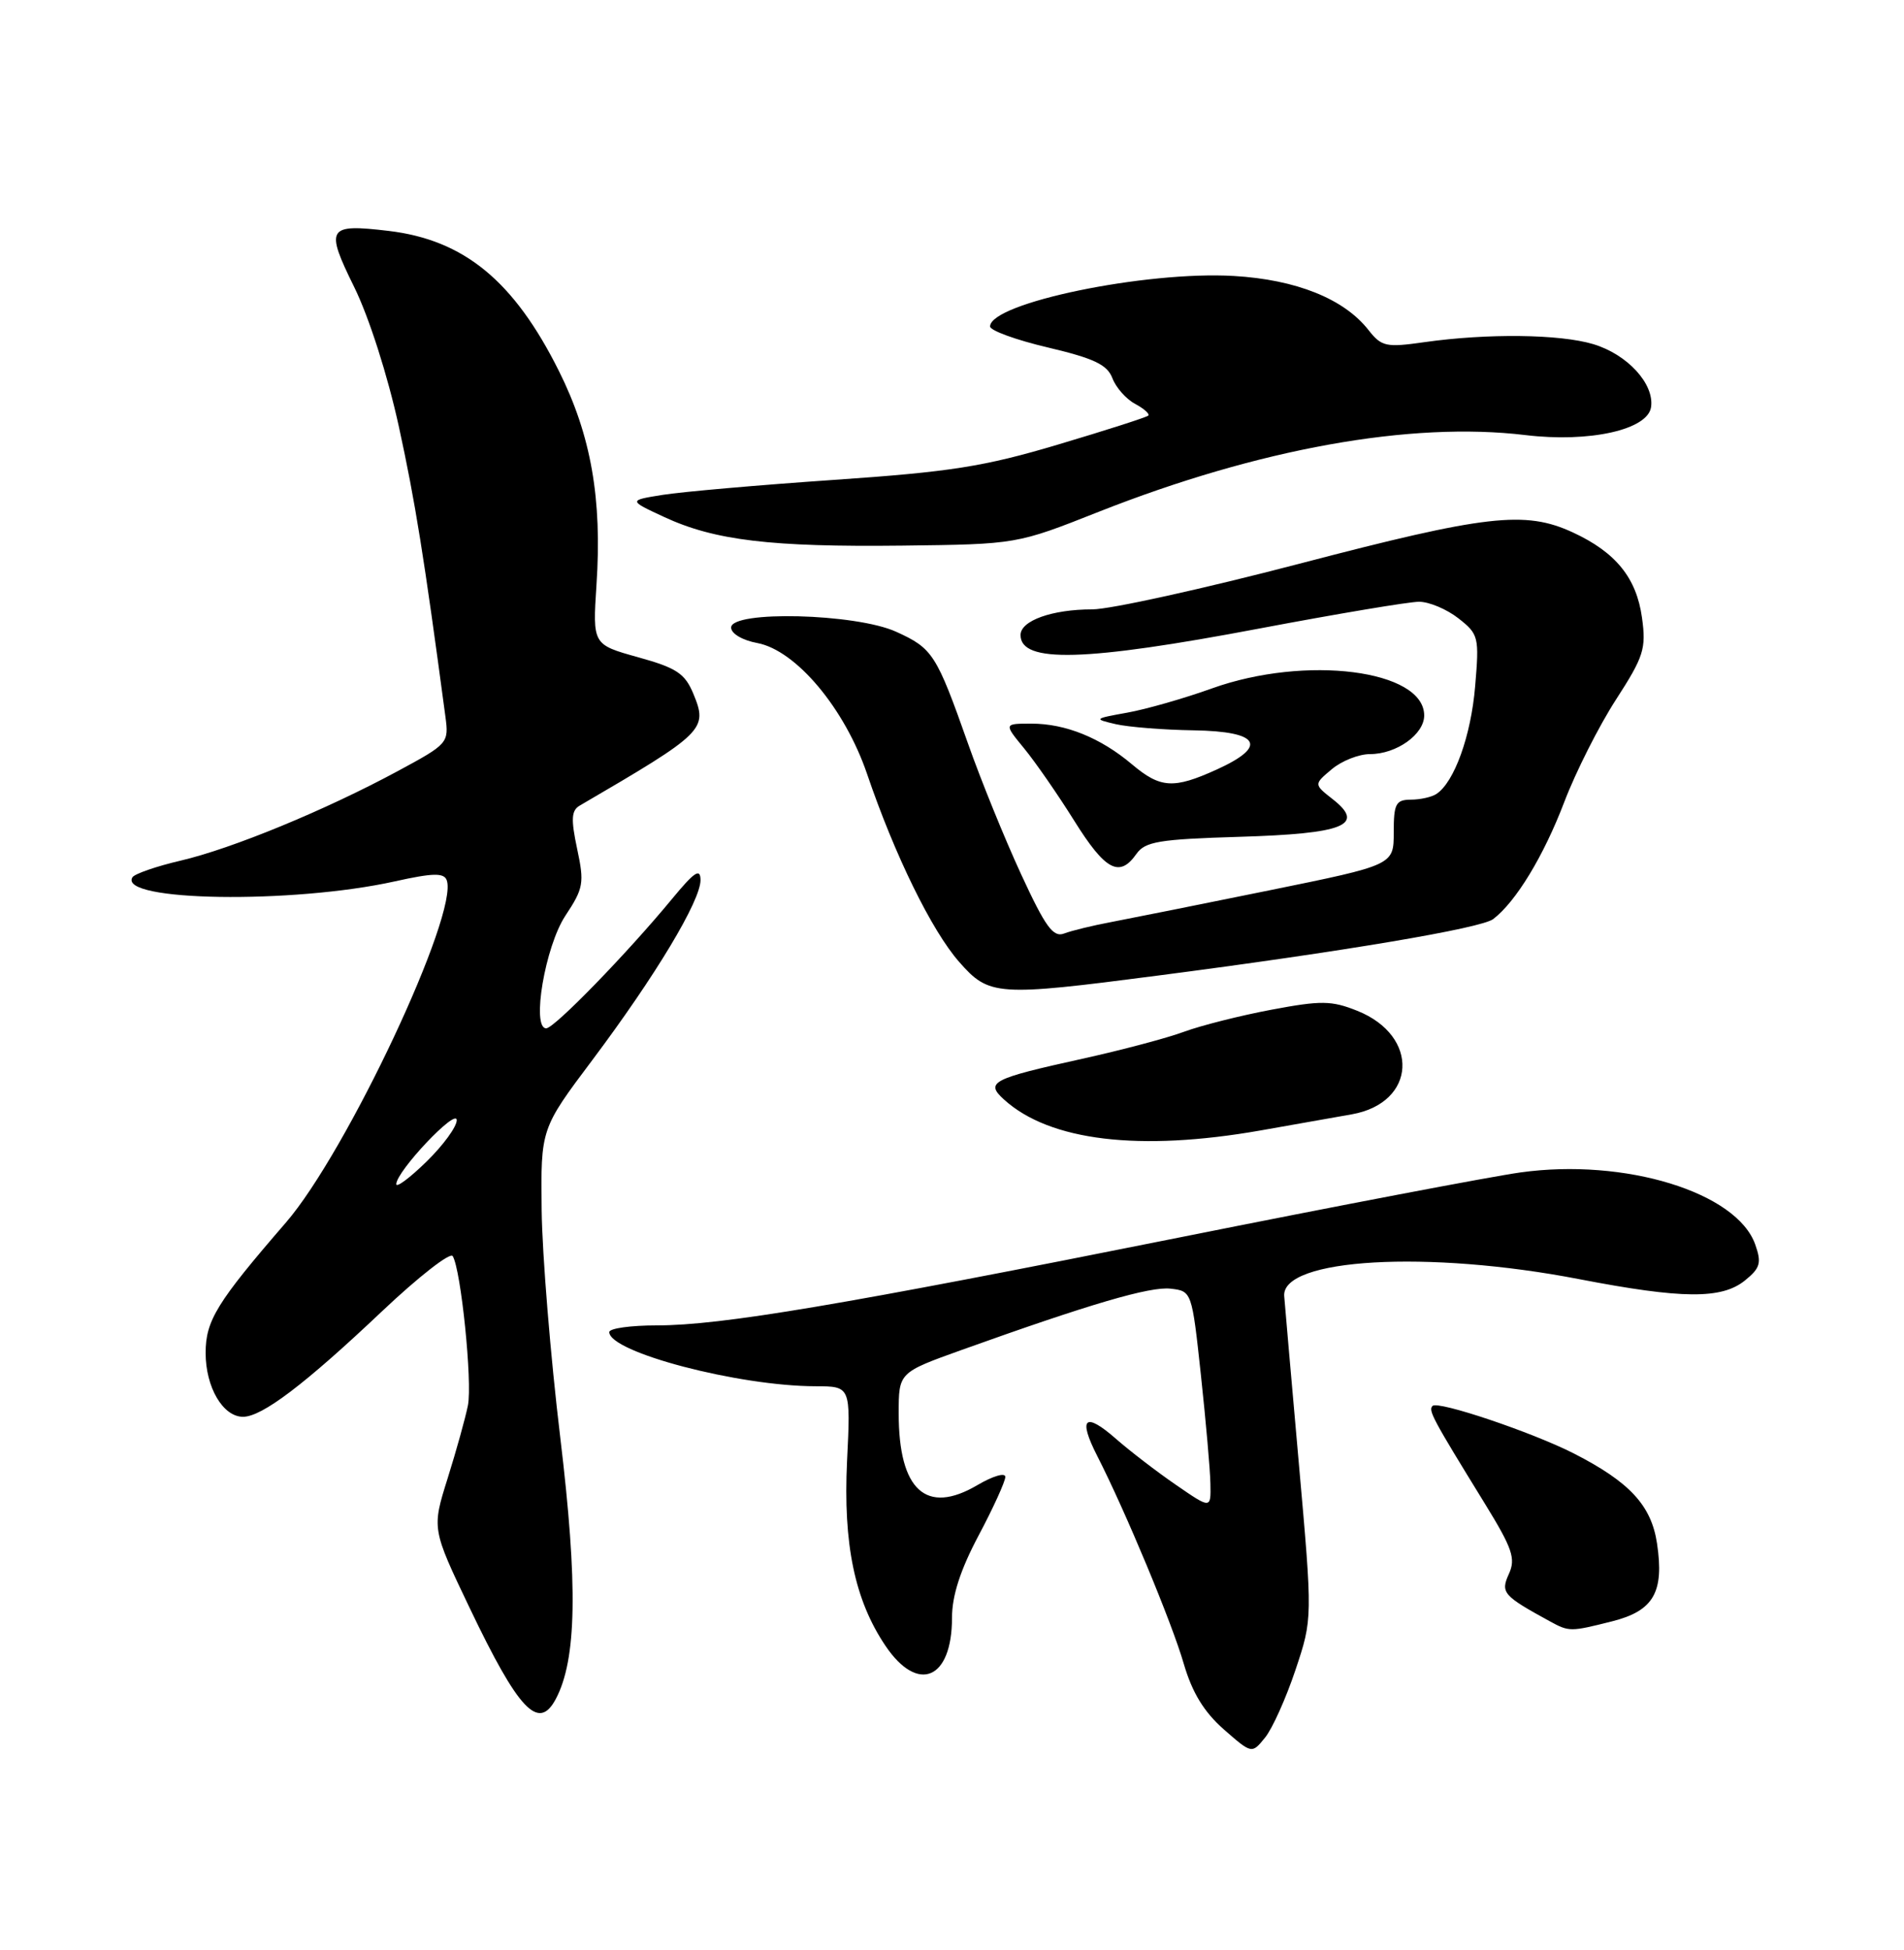 <?xml version="1.0" encoding="UTF-8" standalone="no"?>
<!DOCTYPE svg PUBLIC "-//W3C//DTD SVG 1.1//EN" "http://www.w3.org/Graphics/SVG/1.1/DTD/svg11.dtd" >
<svg xmlns="http://www.w3.org/2000/svg" xmlns:xlink="http://www.w3.org/1999/xlink" version="1.1" viewBox="0 0 250 256">
 <g >
 <path fill="currentColor"
d=" M 170.10 219.23 C 172.35 212.50 172.35 212.50 170.54 192.11 C 169.55 180.90 168.68 171.02 168.62 170.15 C 168.25 165.20 187.50 164.09 207.35 167.93 C 220.89 170.54 226.06 170.58 229.12 168.10 C 231.12 166.48 231.32 165.80 230.47 163.39 C 228.05 156.52 213.34 152.01 199.64 153.92 C 195.71 154.47 175.62 158.30 155.00 162.43 C 110.53 171.33 94.69 174.00 86.25 174.00 C 82.81 174.00 80.00 174.39 80.00 174.88 C 80.00 177.52 96.96 181.98 107.10 181.99 C 111.70 182.00 111.70 182.00 111.22 191.81 C 110.70 202.73 112.22 210.06 116.26 216.06 C 120.52 222.38 125.00 220.50 125.00 212.39 C 125.00 209.49 126.09 206.11 128.50 201.57 C 130.43 197.94 132.00 194.48 132.00 193.89 C 132.00 193.29 130.35 193.78 128.33 194.97 C 121.61 198.93 118.00 195.65 118.00 185.55 C 118.00 180.19 118.00 180.19 126.25 177.23 C 143.19 171.16 151.01 168.87 153.71 169.18 C 156.48 169.50 156.50 169.54 157.68 180.50 C 158.33 186.55 158.90 192.98 158.93 194.80 C 159.00 198.10 159.00 198.10 154.41 194.94 C 151.88 193.20 148.35 190.49 146.55 188.91 C 142.44 185.30 141.51 186.13 144.07 191.14 C 147.77 198.39 153.87 213.02 155.43 218.42 C 156.54 222.21 158.08 224.74 160.68 227.03 C 164.37 230.26 164.37 230.26 166.11 228.11 C 167.07 226.93 168.86 222.94 170.10 219.23 Z  M 72.96 223.08 C 75.73 217.90 75.90 208.15 73.56 188.69 C 72.29 178.14 71.19 164.70 71.12 158.84 C 71.00 148.19 71.00 148.19 77.78 139.16 C 86.06 128.12 92.01 118.23 91.98 115.52 C 91.96 113.93 91.18 114.45 88.25 118.00 C 82.38 125.12 72.78 135.00 71.72 135.00 C 69.75 135.00 71.58 124.23 74.24 120.21 C 76.62 116.62 76.74 115.92 75.78 111.44 C 74.95 107.53 75.02 106.40 76.12 105.76 C 92.54 96.18 92.97 95.76 91.04 91.08 C 89.93 88.41 88.83 87.68 83.77 86.28 C 77.81 84.62 77.81 84.62 78.32 76.77 C 79.07 65.48 77.61 57.17 73.40 48.73 C 67.49 36.88 60.94 31.49 51.00 30.31 C 42.98 29.36 42.66 29.88 46.51 37.69 C 48.46 41.66 50.90 49.29 52.37 56.00 C 54.52 65.86 55.66 72.96 58.48 94.05 C 58.95 97.54 58.85 97.66 52.23 101.23 C 42.74 106.35 30.51 111.40 23.70 112.99 C 20.52 113.73 17.68 114.72 17.39 115.17 C 15.44 118.34 38.39 118.69 51.84 115.71 C 56.82 114.60 58.28 114.57 58.65 115.54 C 60.30 119.83 45.54 151.25 37.54 160.50 C 28.47 170.98 27.00 173.37 27.00 177.62 C 27.00 182.12 29.27 186.00 31.91 186.00 C 34.41 186.00 40.05 181.72 50.17 172.14 C 54.94 167.63 59.11 164.37 59.44 164.90 C 60.53 166.67 62.04 181.46 61.44 184.50 C 61.11 186.15 59.91 190.47 58.77 194.10 C 56.70 200.70 56.70 200.70 61.67 211.10 C 68.08 224.51 70.70 227.30 72.96 223.08 Z  M 211.64 212.86 C 217.13 211.48 218.53 209.05 217.57 202.62 C 216.82 197.63 213.98 194.56 206.64 190.81 C 201.18 188.03 188.81 183.86 188.10 184.57 C 187.51 185.16 188.04 186.15 194.96 197.39 C 198.59 203.29 199.04 204.62 198.12 206.63 C 197.00 209.09 197.36 209.49 203.50 212.85 C 206.03 214.23 206.20 214.23 211.64 212.86 Z  M 165.50 148.41 C 170.45 147.54 175.85 146.58 177.50 146.29 C 186.00 144.78 186.46 136.00 178.21 132.70 C 174.83 131.35 173.48 131.33 166.93 132.56 C 162.84 133.33 157.70 134.63 155.50 135.44 C 153.30 136.26 147.27 137.86 142.10 139.00 C 130.18 141.63 129.32 142.08 131.85 144.37 C 137.84 149.79 149.62 151.20 165.50 148.41 Z  M 152.00 128.08 C 176.38 124.92 194.46 121.87 196.06 120.66 C 199.04 118.39 202.68 112.40 205.39 105.30 C 206.90 101.33 209.96 95.28 212.18 91.85 C 215.83 86.20 216.16 85.17 215.60 81.11 C 214.88 75.86 212.15 72.50 206.50 69.89 C 200.24 67.00 195.13 67.59 170.60 74.01 C 158.00 77.30 145.77 80.00 143.41 80.00 C 138.14 80.00 134.00 81.48 134.00 83.37 C 134.00 87.09 142.45 86.85 165.43 82.50 C 175.59 80.58 185.00 79.00 186.32 79.00 C 187.65 79.00 189.97 79.98 191.50 81.18 C 194.15 83.26 194.24 83.62 193.69 90.10 C 193.15 96.58 190.96 102.68 188.61 104.23 C 188.00 104.64 186.49 104.98 185.25 104.98 C 183.27 105.00 183.00 105.51 183.00 109.28 C 183.00 113.56 183.00 113.56 166.75 116.87 C 157.81 118.69 148.47 120.56 146.00 121.03 C 143.52 121.49 140.70 122.18 139.73 122.55 C 138.29 123.10 137.28 121.72 134.08 114.79 C 131.94 110.16 128.80 102.44 127.11 97.64 C 122.95 85.87 122.47 85.12 117.67 82.94 C 112.38 80.53 96.00 80.12 96.00 82.39 C 96.00 83.18 97.48 84.06 99.44 84.42 C 104.52 85.38 110.91 92.99 113.85 101.61 C 117.48 112.27 122.33 122.17 125.93 126.27 C 129.87 130.76 130.84 130.83 152.00 128.08 Z  M 149.21 112.11 C 150.36 110.48 152.15 110.18 162.72 109.86 C 176.50 109.45 179.32 108.32 175.00 104.93 C 172.50 102.97 172.50 102.97 174.86 100.99 C 176.16 99.89 178.42 99.00 179.89 99.00 C 183.36 99.00 187.00 96.41 187.00 93.93 C 187.00 87.94 171.43 85.96 159.12 90.38 C 155.48 91.69 150.47 93.12 148.00 93.56 C 143.62 94.35 143.58 94.39 146.50 95.07 C 148.15 95.45 152.76 95.82 156.75 95.88 C 165.42 96.02 166.54 97.95 159.75 101.03 C 154.09 103.60 152.37 103.49 148.64 100.35 C 144.51 96.86 139.91 95.00 135.43 95.00 C 131.80 95.00 131.80 95.00 134.47 98.25 C 135.94 100.04 138.90 104.31 141.05 107.75 C 145.13 114.28 146.99 115.27 149.21 112.11 Z  M 144.24 67.20 C 165.25 58.90 185.24 55.30 200.30 57.12 C 208.71 58.13 216.37 56.42 216.79 53.44 C 217.23 50.39 213.67 46.52 209.20 45.18 C 204.80 43.86 195.29 43.75 187.03 44.92 C 181.98 45.64 181.40 45.51 179.68 43.32 C 176.46 39.22 170.19 36.71 162.00 36.23 C 150.41 35.55 130.00 39.78 130.00 42.86 C 130.00 43.39 133.42 44.64 137.60 45.62 C 143.65 47.05 145.38 47.87 146.06 49.65 C 146.52 50.87 147.86 52.39 149.04 53.02 C 150.21 53.65 150.99 54.34 150.77 54.56 C 150.55 54.78 145.22 56.49 138.93 58.36 C 129.21 61.26 124.81 61.95 109.50 63.00 C 99.60 63.68 89.47 64.57 87.00 64.97 C 82.50 65.69 82.50 65.69 87.22 67.88 C 93.84 70.95 101.21 71.83 118.50 71.63 C 133.50 71.45 133.50 71.45 144.24 67.20 Z  M 52.03 155.45 C 52.08 153.74 59.94 145.42 59.97 147.05 C 59.99 147.90 58.20 150.35 56.00 152.50 C 53.80 154.65 52.01 155.98 52.03 155.45 Z "/>
</g>
</svg>